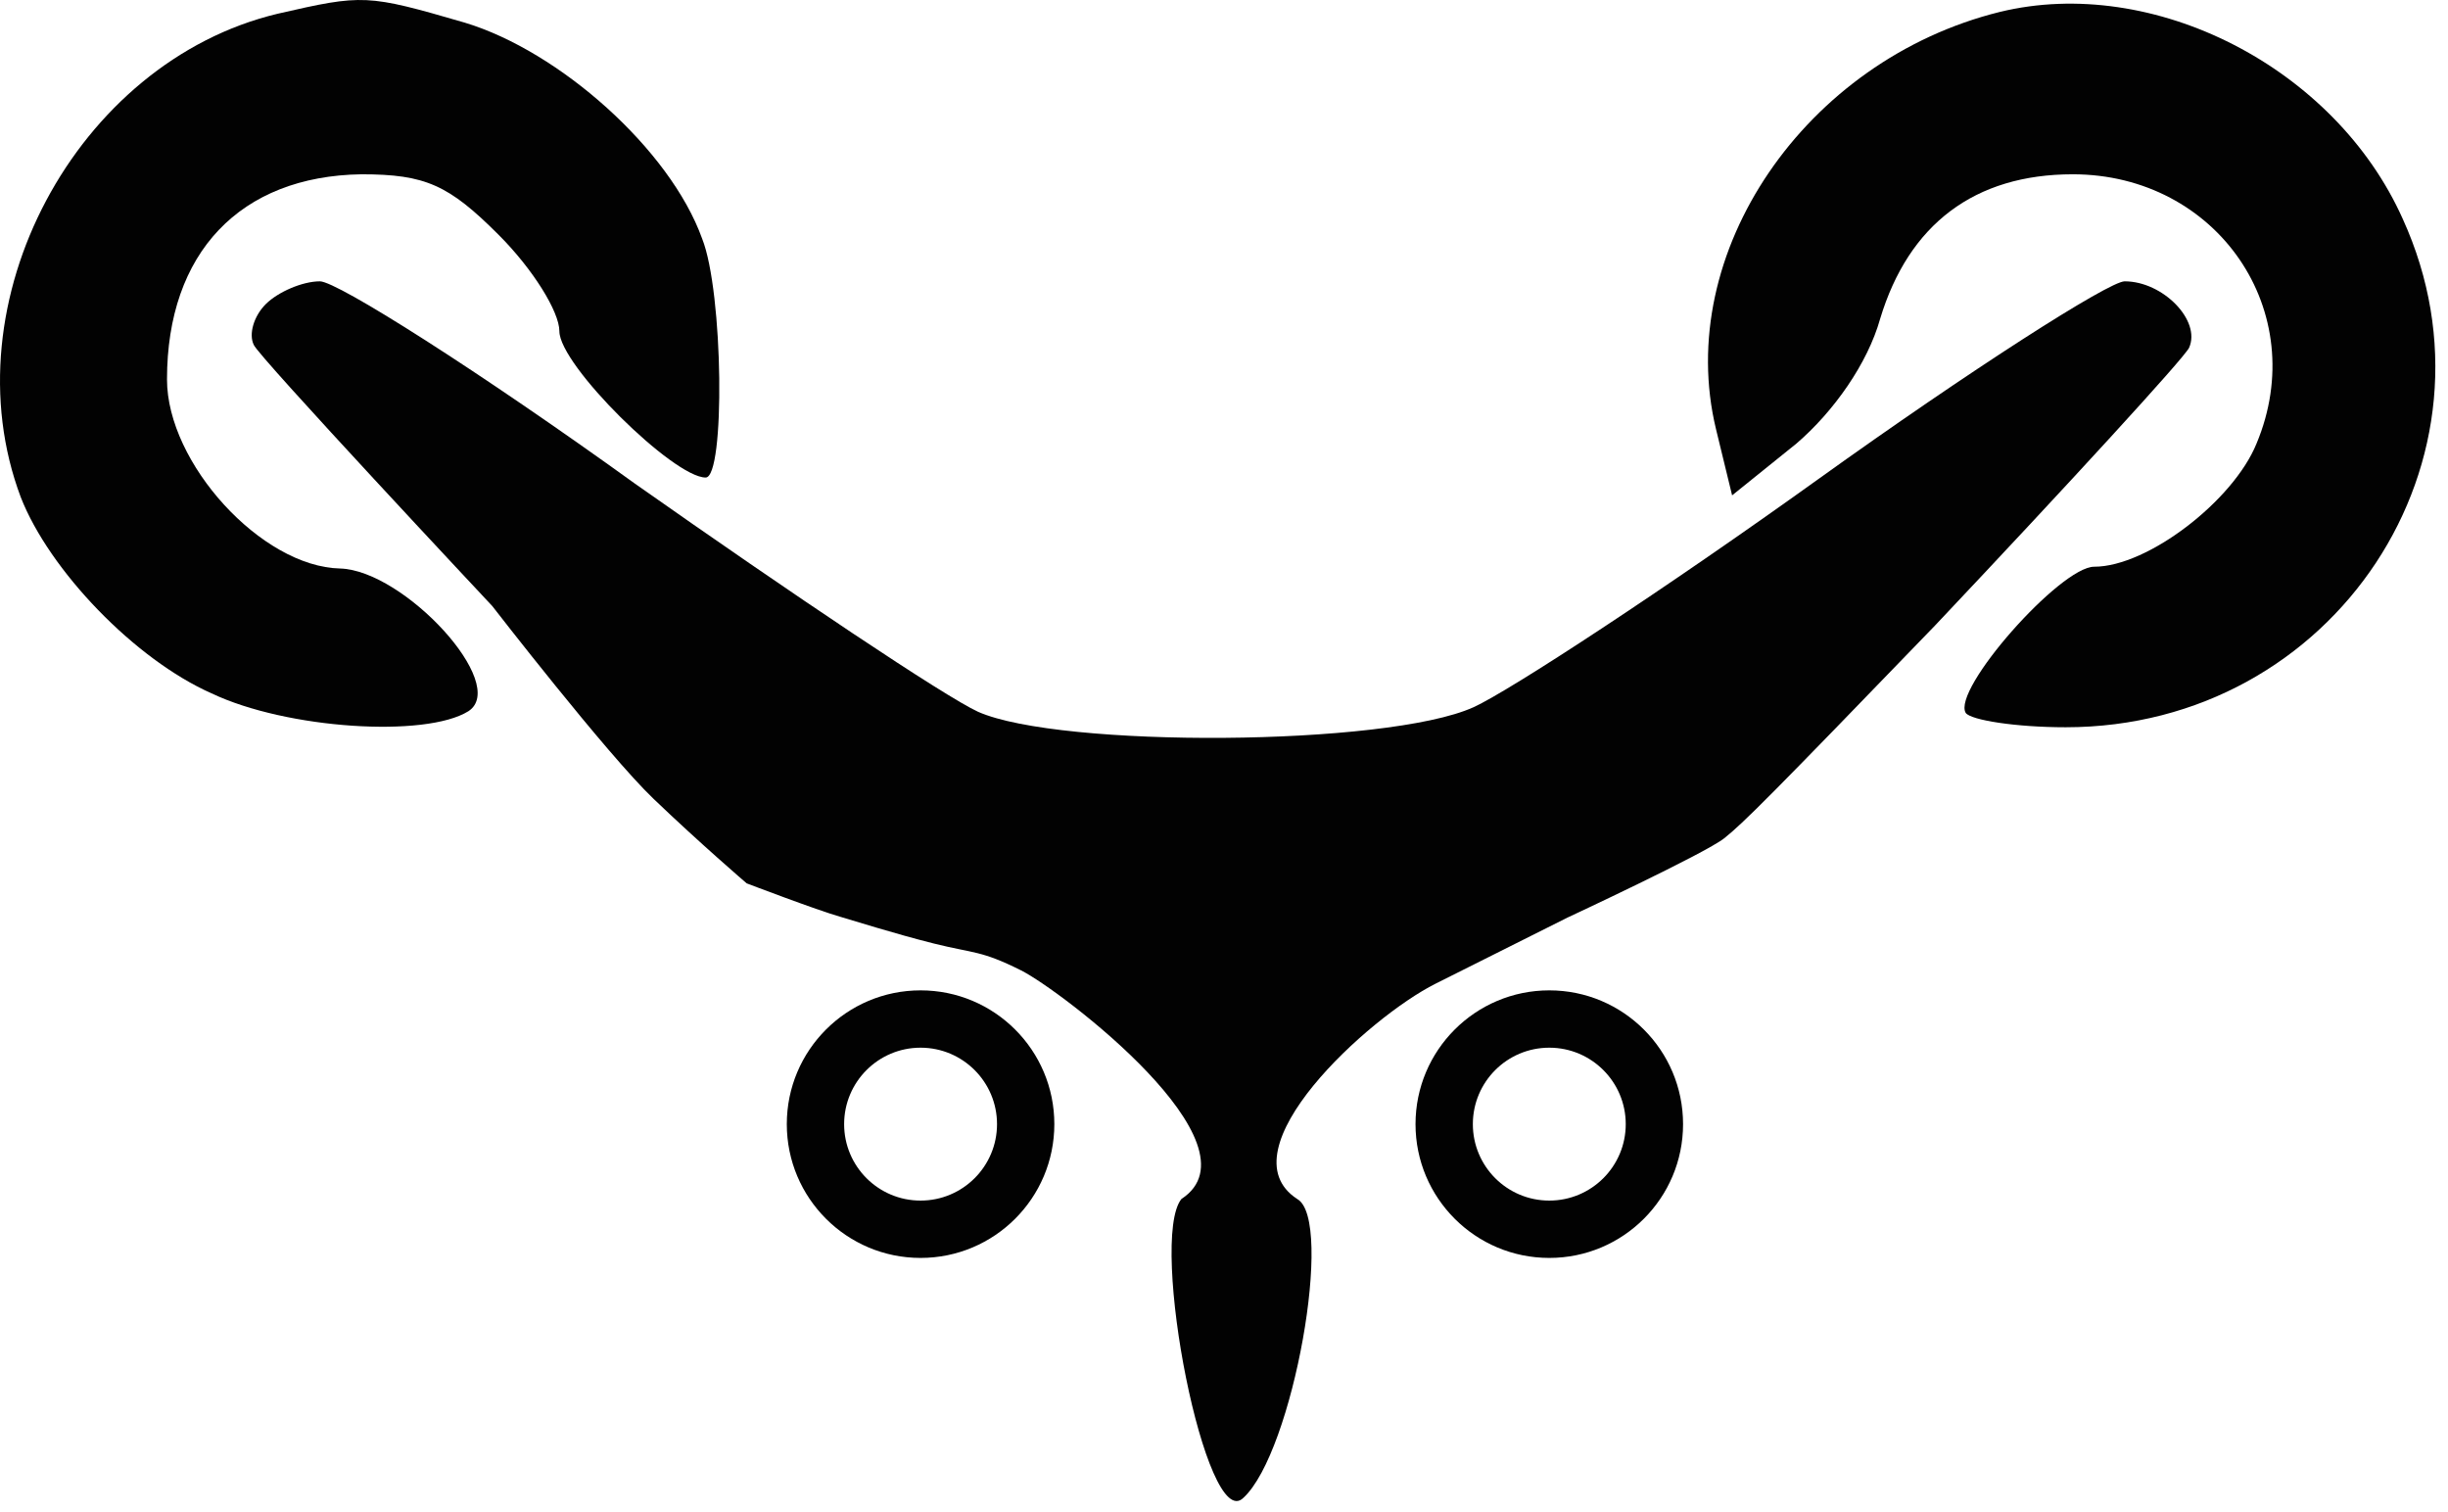 <svg width="183" height="113" viewBox="0 0 183 113" fill="none" xmlns="http://www.w3.org/2000/svg">
<path d="M20.751 1.028C5.684 4.628 -3.916 22.628 1.551 37.162C3.684 42.628 10.084 49.295 15.817 51.828C21.417 54.495 31.817 55.162 35.017 53.162C38.084 51.162 30.217 42.628 25.417 42.495C19.551 42.362 12.484 34.628 12.484 28.362C12.484 18.895 17.951 13.162 27.017 13.028C31.817 13.028 33.551 13.828 37.284 17.562C39.817 20.095 41.817 23.295 41.817 24.762C41.817 27.295 50.351 35.695 52.751 35.695C54.217 35.695 54.084 21.828 52.484 17.828C50.084 11.162 41.817 3.828 34.751 1.695C27.417 -0.438 27.151 -0.438 20.751 1.028Z" fill="#020202"/>
<path d="M149.484 0.895C134.951 4.495 125.084 18.895 128.284 32.095L129.484 37.028L134.284 33.162C137.084 30.762 139.617 27.162 140.551 23.828C142.684 16.762 147.617 13.028 154.951 13.028C165.751 13.028 172.817 23.295 168.684 33.162C166.951 37.428 160.551 42.362 156.551 42.362C154.017 42.362 145.884 51.562 146.951 53.295C147.351 53.828 150.684 54.362 154.417 54.362C174.551 54.362 187.751 34.228 179.617 16.362C174.551 5.028 160.951 -1.905 149.484 0.895Z" fill="#020202"/>
<path d="M19.879 22.722C18.968 23.625 18.578 24.98 18.968 25.771C19.229 26.561 36.801 45.303 36.801 45.303C36.801 45.303 45.364 56.367 48.841 59.698C52.317 63.029 55.817 66.029 55.817 66.029C55.817 66.029 61.071 68.034 62.817 68.529C63.686 68.775 66.817 69.779 69.817 70.529C72.817 71.279 73.317 71.029 76.317 72.529C79.317 74.029 94.498 85.591 88.316 89.624C85.842 92.725 90.17 114.75 92.953 111.958C96.662 108.546 99.754 91.174 96.972 89.624C91.398 85.988 102.317 76.029 107.317 73.529C112.317 71.029 117.177 68.589 117.177 68.589C117.177 68.589 127.465 63.795 128.891 62.662C130.317 61.529 132.317 59.529 144.641 46.77C154.664 36.158 163.255 26.787 163.645 25.996C164.556 23.964 161.693 21.029 158.829 21.029C157.658 21.029 147.244 27.69 135.92 35.819C124.596 43.948 112.881 51.625 110.148 52.867C103.64 55.803 79.234 55.916 73.116 53.206C70.643 52.077 59.189 44.4 47.474 36.158C35.889 27.803 25.216 21.029 23.914 21.029C22.613 21.029 20.791 21.819 19.879 22.722Z" fill="#020202"/>
<path fill-rule="evenodd" clip-rule="evenodd" d="M68.817 94.029C74.34 94.029 78.817 89.552 78.817 84.029C78.817 78.506 74.34 74.029 68.817 74.029C63.294 74.029 58.817 78.506 58.817 84.029C58.817 89.552 63.294 94.029 68.817 94.029ZM68.817 89.743C71.973 89.743 74.532 87.185 74.532 84.029C74.532 80.873 71.973 78.314 68.817 78.314C65.661 78.314 63.103 80.873 63.103 84.029C63.103 87.185 65.661 89.743 68.817 89.743Z" fill="#020202"/>
<path fill-rule="evenodd" clip-rule="evenodd" d="M115.817 94.029C121.34 94.029 125.817 89.552 125.817 84.029C125.817 78.506 121.34 74.029 115.817 74.029C110.295 74.029 105.817 78.506 105.817 84.029C105.817 89.552 110.295 94.029 115.817 94.029ZM115.817 89.743C118.973 89.743 121.532 87.185 121.532 84.029C121.532 80.873 118.973 78.314 115.817 78.314C112.661 78.314 110.103 80.873 110.103 84.029C110.103 87.185 112.661 89.743 115.817 89.743Z" fill="#020202"/>
</svg>
